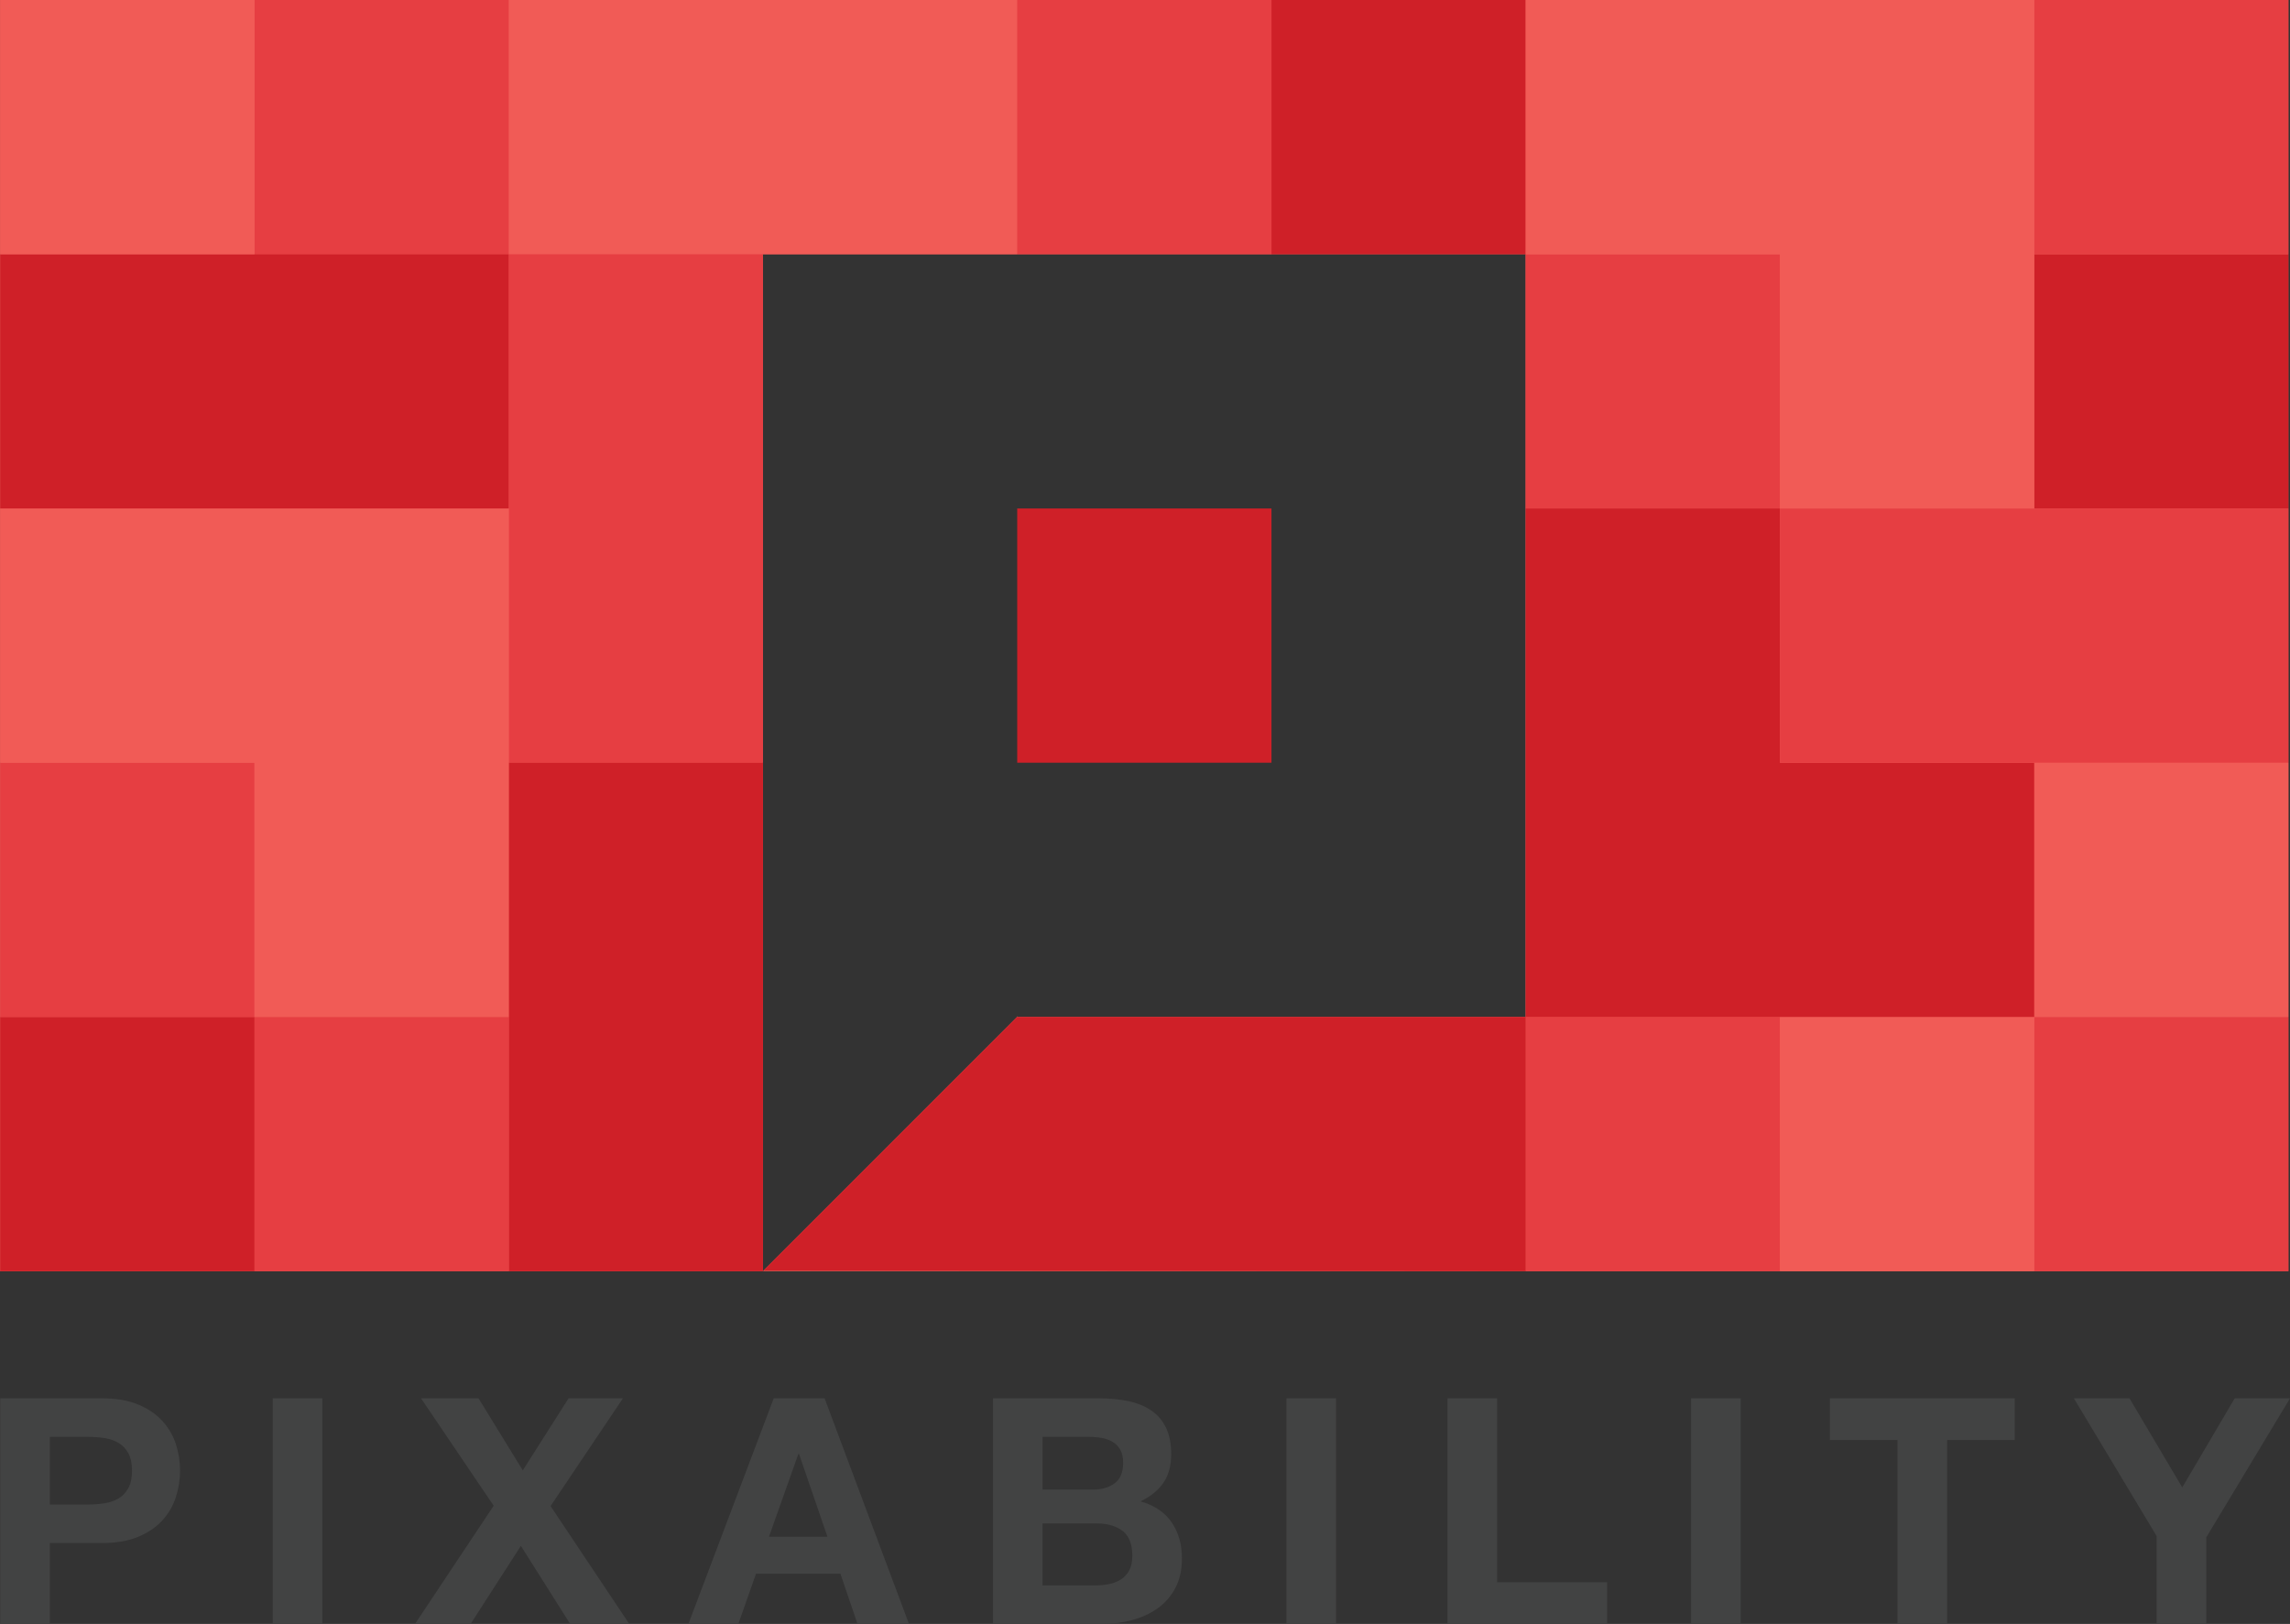 <?xml version="1.0" encoding="utf-8"?>
<!-- Generator: Adobe Illustrator 16.0.0, SVG Export Plug-In . SVG Version: 6.00 Build 0)  -->
<!DOCTYPE svg PUBLIC "-//W3C//DTD SVG 1.1//EN" "http://www.w3.org/Graphics/SVG/1.1/DTD/svg11.dtd">
<svg version="1.1" id="Layer_1" xmlns="http://www.w3.org/2000/svg" xmlns:xlink="http://www.w3.org/1999/xlink" x="0px" y="0px"
	 width="245.313px" height="173.968px" viewBox="0 0 245.313 173.968" enable-background="new 0 0 245.313 173.968"
	 xml:space="preserve">
<rect x="0" y="0" width="245.313" height="173.968" fill="#333333" stroke="none"/>
<g>
	<g>
		<polygon fill="#F15B56" points="0.01,0 0.01,136.18 81.718,136.18 81.718,27.233 163.426,27.233 163.426,108.942 108.954,108.942 
			81.718,136.18 245.135,136.18 245.135,0 		"/>
	</g>
	<g>
		<polygon fill="#F15B56" points="54.496,0 54.496,27.235 81.732,27.235 108.968,27.235 108.968,0 		"/>
		<rect x="108.968" fill="#E63E42" width="27.236" height="27.235"/>
		<rect x="136.204" fill="#CF2028" width="27.236" height="27.235"/>
		<rect x="163.44" y="27.235" fill="#E63E42" width="27.235" height="27.236"/>
		<polygon fill="#E63E42" points="54.496,27.235 54.496,54.472 54.496,81.707 81.732,81.707 81.732,54.472 81.732,27.235 		"/>
		<rect x="108.968" y="54.472" fill="#CF2028" width="27.236" height="27.236"/>
		<rect x="54.496" y="81.708" fill="#CF2028" width="27.236" height="54.472"/>
		<rect x="27.26" y="108.944" fill="#E63E42" width="27.236" height="27.235"/>
		<rect x="27.26" fill="#E63E42" width="27.236" height="27.235"/>
		<rect x="217.912" y="108.944" fill="#E63E42" width="27.236" height="27.235"/>
		<rect x="217.912" y="81.708" fill="#F15B56" width="27.236" height="27.236"/>
		<rect x="217.912" y="27.235" fill="#CF2028" width="27.236" height="27.236"/>
		<rect x="217.912" fill="#E63E42" width="27.236" height="27.235"/>
		<rect x="163.44" y="108.944" fill="#E63E42" width="27.235" height="27.235"/>
		<rect x="190.676" y="108.944" fill="#F15B56" width="27.236" height="27.235"/>
		<polygon fill="#CF2028" points="190.676,81.707 190.676,54.472 163.44,54.472 163.44,108.942 217.912,108.942 217.912,81.707 		
			"/>
		<rect x="190.676" y="54.472" fill="#E63E42" width="54.473" height="27.236"/>
		<polygon fill="#F15B56" points="163.44,0 163.44,27.235 190.676,27.235 190.676,54.472 217.912,54.472 217.912,0 		"/>
		<rect x="0.024" y="108.944" fill="#CF2028" width="27.236" height="27.235"/>
		<rect x="0.024" y="81.708" fill="#E63E42" width="27.236" height="27.236"/>
		<polygon fill="#F15B56" points="0.024,54.472 0.024,81.707 27.26,81.707 27.26,108.942 54.496,108.942 54.496,54.472 		"/>
		<rect x="0.024" y="27.235" fill="#CF2028" width="54.472" height="27.236"/>
		<rect x="0.024" fill="#F15B56" width="27.236" height="27.235"/>
		<polygon fill="#CF2028" points="109.002,108.942 109.002,108.894 81.782,136.112 163.44,136.179 163.44,108.942 		"/>
		<polygon fill="#FFFFFF" points="108.951,108.944 108.968,108.944 108.968,108.926 		"/>
		<polygon fill="#FFFFFF" points="108.968,108.894 108.968,108.927 109.002,108.894 		"/>
		<g>
			<path fill="#424343" d="M10.925,149.798c1.511,0,2.798,0.219,3.858,0.66c1.061,0.439,1.924,1.021,2.59,1.744
				c0.666,0.722,1.151,1.545,1.456,2.47c0.305,0.926,0.458,1.886,0.458,2.878c0,0.972-0.153,1.926-0.458,2.861
				c-0.305,0.938-0.79,1.766-1.456,2.488c-0.666,0.723-1.529,1.303-2.59,1.743c-1.061,0.44-2.347,0.659-3.858,0.659H5.34v8.667
				H0.024v-24.171H10.925z M9.469,161.173c0.609,0,1.196-0.046,1.761-0.136c0.563-0.089,1.06-0.265,1.489-0.524
				c0.428-0.261,0.772-0.628,1.032-1.102c0.259-0.473,0.389-1.094,0.389-1.861s-0.13-1.388-0.389-1.862
				c-0.26-0.474-0.604-0.84-1.032-1.1c-0.43-0.259-0.926-0.435-1.489-0.524c-0.564-0.09-1.151-0.135-1.761-0.135H5.34v7.244H9.469z"
				/>
			<rect x="29.215" y="149.798" fill="#424343" width="5.314" height="24.17"/>
			<polygon fill="#424343" points="45.101,149.798 51.261,149.798 56.001,157.517 60.91,149.798 66.732,149.798 58.979,161.341 
				67.408,173.968 61.079,173.968 55.798,165.606 50.415,173.968 44.457,173.968 52.886,161.308 			"/>
			<path fill="#424343" d="M88.334,149.798l9.039,24.17h-5.517l-1.828-5.383h-9.039l-1.896,5.383h-5.349l9.14-24.17H88.334z
				 M88.639,164.626l-3.046-8.871h-0.068l-3.148,8.871H88.639z"/>
			<path fill="#424343" d="M117.744,149.798c1.149,0,2.199,0.102,3.147,0.306c0.949,0.203,1.761,0.536,2.438,0.999
				c0.677,0.463,1.203,1.077,1.574,1.844c0.373,0.768,0.559,1.715,0.559,2.844c0,1.219-0.275,2.234-0.828,3.047
				c-0.555,0.812-1.372,1.479-2.455,1.998c1.488,0.428,2.601,1.179,3.333,2.25c0.734,1.072,1.1,2.363,1.1,3.876
				c0,1.218-0.236,2.274-0.71,3.165c-0.474,0.892-1.111,1.62-1.913,2.183c-0.801,0.565-1.714,0.983-2.741,1.254
				c-1.027,0.27-2.081,0.405-3.165,0.405h-11.713v-24.17H117.744z M117.067,159.581c0.948,0,1.725-0.225,2.335-0.676
				c0.609-0.452,0.914-1.186,0.914-2.201c0-0.564-0.103-1.027-0.305-1.389c-0.204-0.36-0.474-0.643-0.812-0.846
				c-0.339-0.203-0.728-0.345-1.167-0.424c-0.44-0.078-0.898-0.118-1.372-0.118h-4.976v5.653H117.067z M117.371,169.839
				c0.519,0,1.016-0.053,1.489-0.151c0.475-0.104,0.891-0.272,1.253-0.509c0.361-0.238,0.648-0.559,0.864-0.965
				c0.214-0.406,0.321-0.926,0.321-1.559c0-1.24-0.351-2.127-1.049-2.657c-0.7-0.528-1.625-0.796-2.775-0.796h-5.789v6.637H117.371z
				"/>
			<rect x="137.81" y="149.798" fill="#424343" width="5.314" height="24.17"/>
			<polygon fill="#424343" points="160.377,149.798 160.377,169.5 172.158,169.5 172.158,173.968 155.062,173.968 155.062,149.798 
							"/>
			<rect x="181.154" y="149.798" fill="#424343" width="5.314" height="24.17"/>
			<polygon fill="#424343" points="196.022,154.267 196.022,149.798 215.824,149.798 215.824,154.267 208.582,154.267 
				208.582,173.968 203.267,173.968 203.267,154.267 			"/>
			<polygon fill="#424343" points="222.16,149.798 228.117,149.798 233.771,159.344 239.391,149.798 245.313,149.798 
				236.344,164.693 236.344,173.968 231.028,173.968 231.028,164.558 			"/>
		</g>
	</g>
</g>
</svg>
